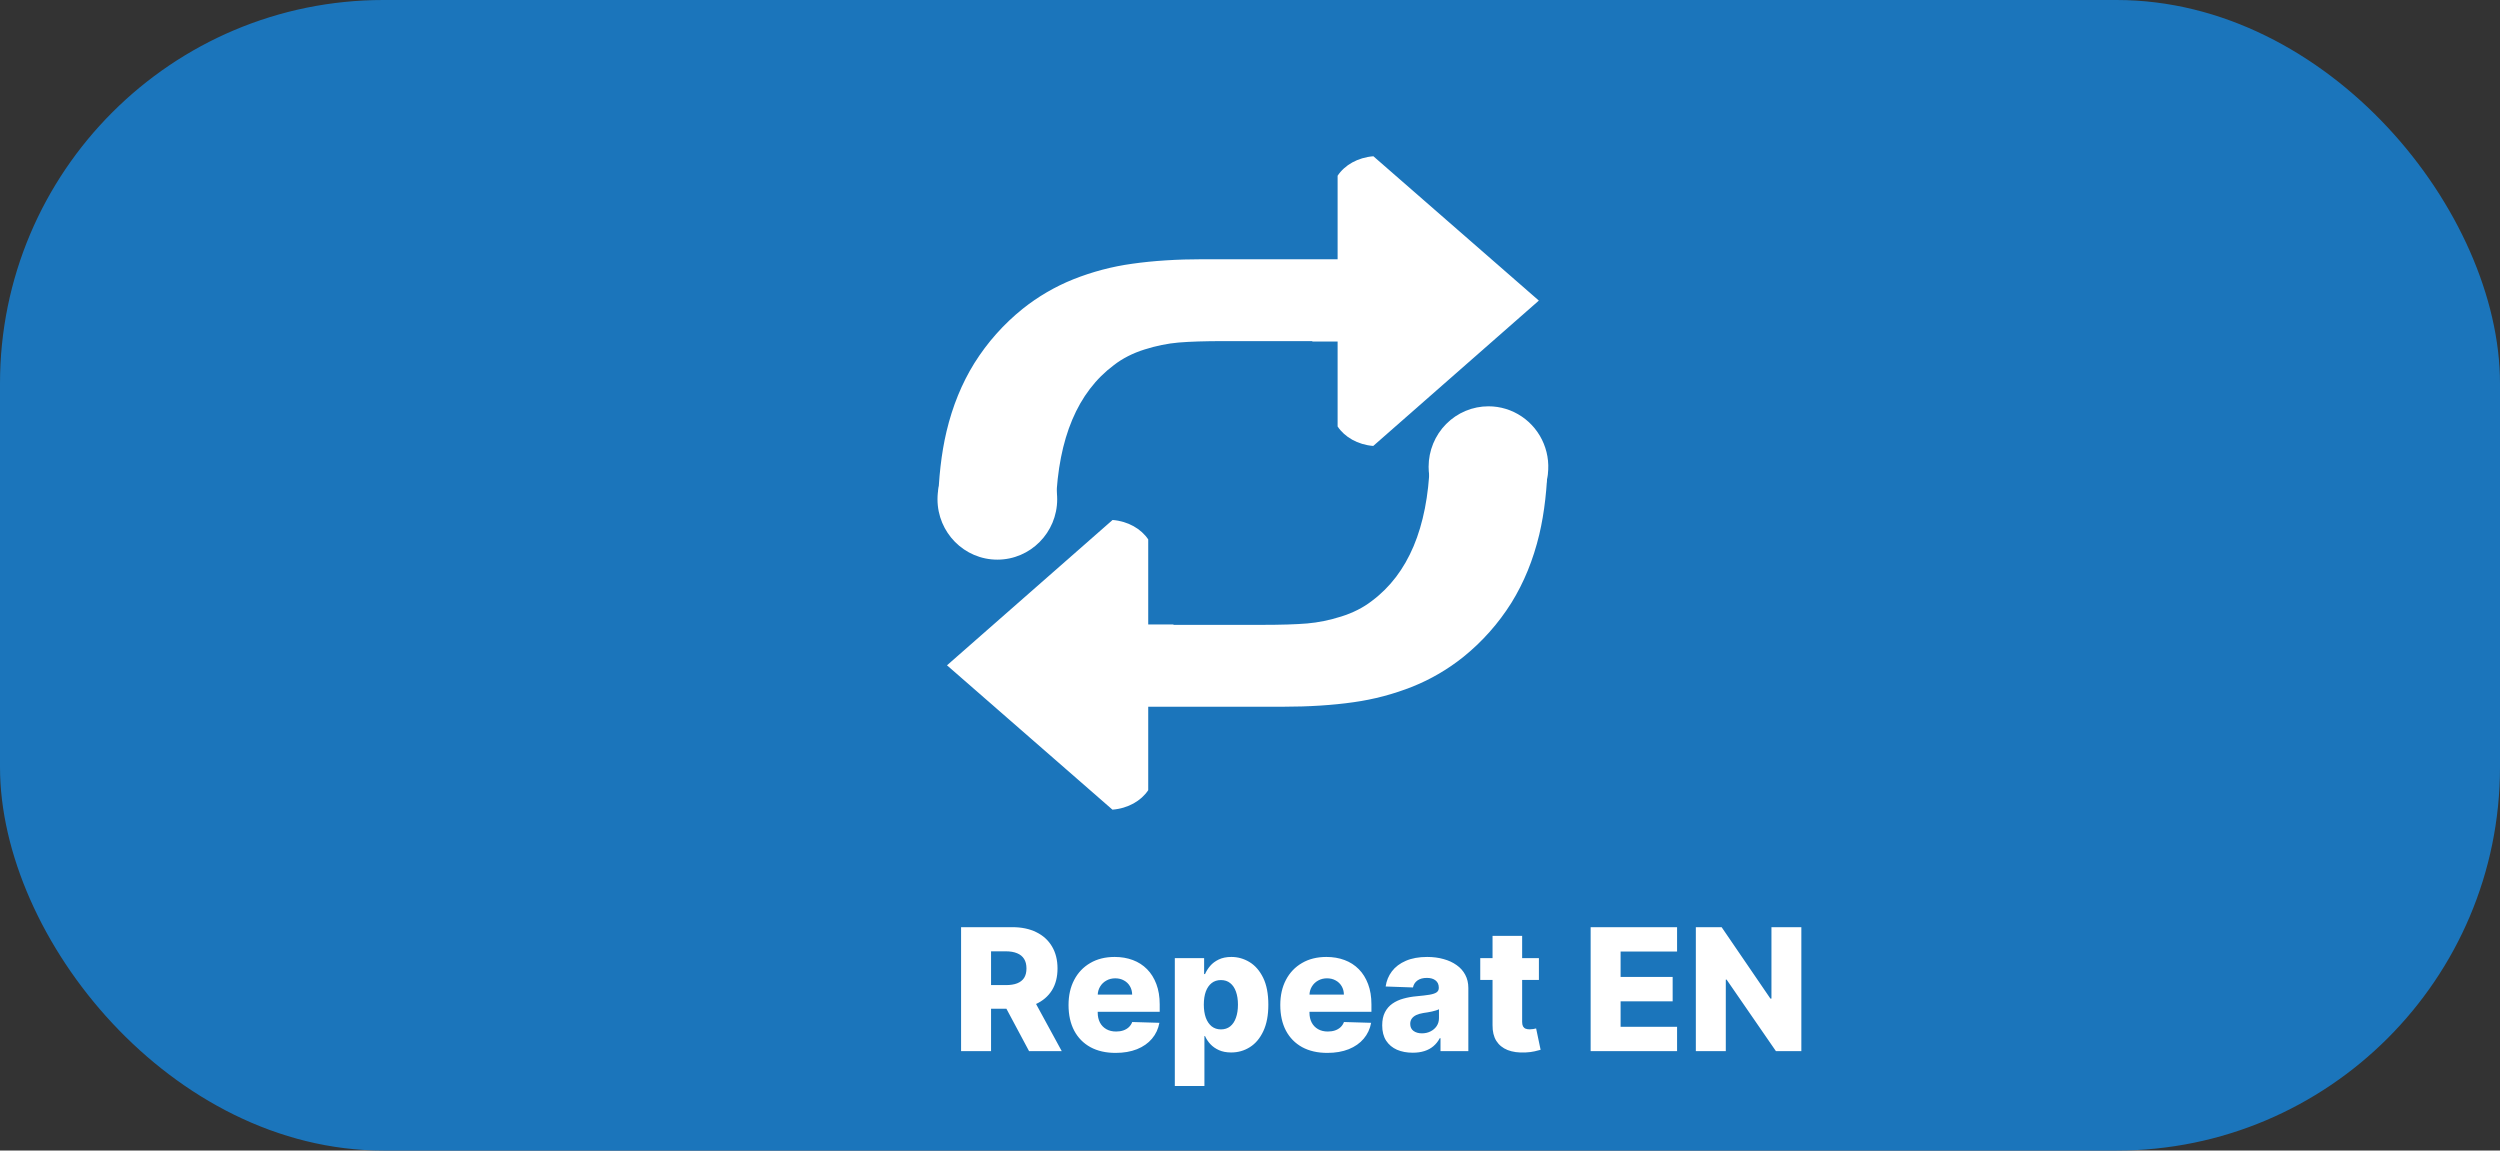 <svg width="176" height="81" viewBox="0 0 176 81" fill="none" xmlns="http://www.w3.org/2000/svg">
<rect x="0" y="0" width="176" height="81" fill="#333333" stroke="none"/>
<rect width="176" height="81" rx="27" fill="#1B75BB"/>
<path d="M67.66 74V65.273H71.266C71.919 65.273 72.483 65.391 72.957 65.626C73.435 65.859 73.803 66.195 74.061 66.632C74.32 67.067 74.449 67.582 74.449 68.179C74.449 68.784 74.317 69.298 74.053 69.722C73.788 70.142 73.413 70.463 72.928 70.685C72.442 70.903 71.867 71.013 71.202 71.013H68.922V69.351H70.81C71.128 69.351 71.394 69.31 71.606 69.227C71.822 69.142 71.986 69.014 72.097 68.844C72.207 68.671 72.263 68.449 72.263 68.179C72.263 67.909 72.207 67.686 72.097 67.51C71.986 67.331 71.822 67.197 71.606 67.109C71.391 67.019 71.125 66.973 70.81 66.973H69.77V74H67.66ZM72.574 70.011L74.747 74H72.446L70.315 70.011H72.574ZM78.537 74.124C77.852 74.124 77.261 73.989 76.764 73.719C76.269 73.446 75.889 73.058 75.622 72.555C75.358 72.05 75.225 71.449 75.225 70.753C75.225 70.077 75.359 69.486 75.626 68.98C75.893 68.472 76.269 68.077 76.755 67.796C77.241 67.511 77.814 67.369 78.473 67.369C78.939 67.369 79.365 67.442 79.751 67.587C80.137 67.731 80.471 67.946 80.752 68.23C81.034 68.514 81.252 68.865 81.409 69.283C81.565 69.697 81.643 70.173 81.643 70.71V71.23H75.954V70.02H79.704C79.701 69.798 79.649 69.601 79.546 69.428C79.444 69.254 79.304 69.119 79.125 69.023C78.948 68.923 78.745 68.874 78.515 68.874C78.282 68.874 78.073 68.926 77.889 69.031C77.704 69.133 77.558 69.274 77.45 69.453C77.342 69.629 77.285 69.829 77.279 70.054V71.285C77.279 71.553 77.332 71.787 77.437 71.989C77.542 72.188 77.691 72.342 77.885 72.453C78.078 72.564 78.308 72.619 78.575 72.619C78.76 72.619 78.927 72.594 79.078 72.543C79.228 72.492 79.358 72.416 79.466 72.317C79.573 72.217 79.654 72.095 79.709 71.95L81.622 72.006C81.542 72.435 81.368 72.808 81.098 73.126C80.831 73.442 80.48 73.688 80.045 73.864C79.61 74.037 79.108 74.124 78.537 74.124ZM82.707 76.454V67.454H84.77V68.575H84.834C84.919 68.376 85.04 68.185 85.196 68C85.355 67.815 85.557 67.665 85.801 67.548C86.048 67.429 86.344 67.369 86.688 67.369C87.142 67.369 87.567 67.489 87.962 67.727C88.359 67.966 88.68 68.334 88.925 68.831C89.169 69.328 89.291 69.962 89.291 70.731C89.291 71.473 89.173 72.094 88.938 72.594C88.704 73.094 88.389 73.469 87.992 73.719C87.597 73.969 87.158 74.094 86.675 74.094C86.345 74.094 86.06 74.04 85.818 73.932C85.577 73.824 85.374 73.682 85.209 73.506C85.047 73.329 84.922 73.141 84.834 72.939H84.791V76.454H82.707ZM84.749 70.727C84.749 71.079 84.796 71.386 84.889 71.648C84.986 71.909 85.124 72.112 85.303 72.257C85.484 72.399 85.702 72.47 85.954 72.47C86.21 72.47 86.428 72.399 86.606 72.257C86.785 72.112 86.921 71.909 87.011 71.648C87.105 71.386 87.152 71.079 87.152 70.727C87.152 70.375 87.105 70.07 87.011 69.811C86.921 69.553 86.785 69.352 86.606 69.21C86.43 69.068 86.213 68.997 85.954 68.997C85.699 68.997 85.481 69.067 85.303 69.206C85.124 69.345 84.986 69.544 84.889 69.803C84.796 70.061 84.749 70.369 84.749 70.727ZM93.443 74.124C92.758 74.124 92.167 73.989 91.67 73.719C91.176 73.446 90.795 73.058 90.528 72.555C90.264 72.05 90.132 71.449 90.132 70.753C90.132 70.077 90.265 69.486 90.532 68.98C90.799 68.472 91.176 68.077 91.662 67.796C92.147 67.511 92.72 67.369 93.379 67.369C93.845 67.369 94.271 67.442 94.657 67.587C95.044 67.731 95.377 67.946 95.659 68.23C95.94 68.514 96.159 68.865 96.315 69.283C96.471 69.697 96.549 70.173 96.549 70.71V71.23H90.86V70.02H94.61C94.608 69.798 94.555 69.601 94.453 69.428C94.35 69.254 94.21 69.119 94.031 69.023C93.855 68.923 93.652 68.874 93.421 68.874C93.189 68.874 92.98 68.926 92.795 69.031C92.61 69.133 92.464 69.274 92.356 69.453C92.248 69.629 92.191 69.829 92.186 70.054V71.285C92.186 71.553 92.238 71.787 92.343 71.989C92.448 72.188 92.598 72.342 92.791 72.453C92.984 72.564 93.214 72.619 93.481 72.619C93.666 72.619 93.834 72.594 93.984 72.543C94.135 72.492 94.264 72.416 94.372 72.317C94.48 72.217 94.561 72.095 94.615 71.95L96.528 72.006C96.448 72.435 96.274 72.808 96.004 73.126C95.737 73.442 95.386 73.688 94.951 73.864C94.517 74.037 94.014 74.124 93.443 74.124ZM99.459 74.111C99.041 74.111 98.671 74.041 98.347 73.902C98.026 73.76 97.771 73.547 97.584 73.263C97.399 72.976 97.307 72.617 97.307 72.185C97.307 71.821 97.371 71.514 97.499 71.264C97.626 71.014 97.803 70.811 98.027 70.655C98.251 70.499 98.51 70.381 98.803 70.301C99.095 70.219 99.408 70.163 99.74 70.135C100.112 70.101 100.412 70.065 100.639 70.028C100.866 69.989 101.031 69.933 101.134 69.862C101.239 69.788 101.291 69.685 101.291 69.551V69.53C101.291 69.311 101.216 69.142 101.065 69.023C100.915 68.903 100.712 68.844 100.456 68.844C100.18 68.844 99.959 68.903 99.791 69.023C99.624 69.142 99.517 69.307 99.472 69.517L97.55 69.449C97.606 69.051 97.753 68.696 97.989 68.383C98.227 68.068 98.554 67.821 98.969 67.642C99.386 67.46 99.888 67.369 100.473 67.369C100.891 67.369 101.276 67.419 101.628 67.519C101.98 67.615 102.287 67.757 102.548 67.945C102.81 68.129 103.011 68.356 103.153 68.626C103.298 68.896 103.371 69.204 103.371 69.551V74H101.411V73.088H101.359C101.243 73.31 101.094 73.497 100.912 73.651C100.733 73.804 100.521 73.919 100.277 73.996C100.036 74.072 99.763 74.111 99.459 74.111ZM100.102 72.747C100.327 72.747 100.528 72.702 100.707 72.611C100.889 72.52 101.034 72.395 101.142 72.236C101.25 72.074 101.304 71.886 101.304 71.673V71.051C101.244 71.082 101.172 71.111 101.087 71.136C101.004 71.162 100.913 71.186 100.814 71.209C100.714 71.231 100.612 71.251 100.507 71.269C100.402 71.285 100.301 71.301 100.205 71.315C100.009 71.347 99.841 71.395 99.702 71.46C99.565 71.526 99.46 71.611 99.386 71.716C99.315 71.818 99.28 71.94 99.28 72.082C99.28 72.298 99.356 72.463 99.51 72.577C99.666 72.69 99.864 72.747 100.102 72.747ZM108.339 67.454V68.989H104.21V67.454H108.339ZM105.075 65.886H107.159V71.942C107.159 72.07 107.179 72.173 107.219 72.253C107.261 72.329 107.322 72.385 107.402 72.419C107.482 72.45 107.577 72.466 107.688 72.466C107.767 72.466 107.851 72.459 107.939 72.445C108.03 72.428 108.098 72.413 108.143 72.402L108.459 73.906C108.359 73.935 108.219 73.97 108.037 74.013C107.858 74.055 107.643 74.082 107.393 74.094C106.905 74.117 106.486 74.06 106.136 73.923C105.79 73.784 105.524 73.568 105.339 73.276C105.158 72.983 105.07 72.615 105.075 72.172V65.886ZM111.981 74V65.273H118.066V66.986H114.09V68.776H117.755V70.493H114.09V72.287H118.066V74H111.981ZM126.815 65.273V74H125.025L121.552 68.963H121.496V74H119.387V65.273H121.202L124.637 70.301H124.71V65.273H126.815Z" fill="white"/>
<path d="M112.936 51.551C112.936 52.258 112.798 52.959 112.527 53.612C112.257 54.266 111.86 54.859 111.36 55.36C110.86 55.86 110.267 56.257 109.613 56.528C108.96 56.798 108.26 56.938 107.552 56.938H68.381C67.674 56.937 66.974 56.798 66.321 56.527C65.668 56.256 65.074 55.859 64.575 55.359C64.075 54.859 63.679 54.265 63.408 53.611C63.138 52.958 62.999 52.258 63 51.551V12.384C63 10.956 63.567 9.587 64.576 8.577C65.585 7.568 66.954 7 68.381 7L107.552 7C108.259 7 108.959 7.139 109.613 7.41C110.266 7.68 110.859 8.077 111.359 8.577C111.859 9.077 112.256 9.67 112.526 10.323C112.797 10.976 112.936 11.677 112.936 12.384V51.551Z" fill="#1B75BB"/>
<path d="M67.153 36.149C69.484 35.605 71.866 35.401 74.344 35.346C74.513 30.844 75.858 27.616 78.421 25.701C79.029 25.23 79.747 24.864 80.576 24.603C81.398 24.344 82.203 24.18 82.974 24.114C83.749 24.049 84.815 24.014 86.179 24.014H92.388V24.044H100.583V23.357C100.582 22.199 100.467 21.258 100.238 20.535C100.01 19.81 99.518 19.248 98.763 18.848C98.011 18.451 96.884 18.25 95.397 18.25H84.71C82.859 18.25 81.183 18.358 79.709 18.568C78.284 18.764 76.888 19.134 75.551 19.667C74.271 20.182 73.072 20.882 71.991 21.745C70.656 22.819 69.508 24.111 68.595 25.567C67.713 26.989 67.06 28.589 66.637 30.367C66.262 31.94 66.078 33.686 66.035 35.556C66.434 35.699 66.811 35.898 67.153 36.149Z" fill="white"/>
<path d="M94.168 30.024C94.662 30.77 95.585 31.306 96.676 31.395L108.334 21.162L96.686 11C95.585 11.088 94.662 11.623 94.168 12.372L94.168 30.024Z" fill="white"/>
<path d="M70.213 39.399C72.539 39.399 74.426 37.494 74.426 35.145C74.426 32.795 72.539 30.891 70.213 30.891C67.886 30.891 66 32.795 66 35.145C66 37.494 67.886 39.399 70.213 39.399Z" fill="white"/>
<path d="M107.847 31.856C105.518 32.401 103.137 32.604 100.659 32.66C100.491 37.16 99.145 40.389 96.582 42.304C95.975 42.775 95.256 43.141 94.426 43.402C93.604 43.661 92.799 43.826 92.028 43.891C91.252 43.956 90.188 43.99 88.821 43.99H82.613V43.961H74.416V44.647C74.416 45.805 74.532 46.746 74.762 47.469C74.99 48.193 75.482 48.755 76.236 49.156C76.989 49.554 78.115 49.754 79.603 49.754H90.289C92.141 49.754 93.817 49.647 95.291 49.436C96.716 49.237 98.111 48.868 99.449 48.336C100.729 47.821 101.927 47.121 103.008 46.258C104.343 45.184 105.491 43.892 106.404 42.436C107.285 41.014 107.939 39.414 108.364 37.636C108.736 36.063 108.923 34.317 108.964 32.448C108.565 32.305 108.188 32.106 107.845 31.856" fill="white"/>
<path d="M80.835 37.975C80.338 37.23 79.416 36.693 78.325 36.606L66.668 46.838L78.316 57C79.417 56.912 80.339 56.377 80.835 55.628V37.975ZM104.79 28.604C105.623 28.604 106.437 28.854 107.13 29.322C107.822 29.79 108.362 30.454 108.68 31.232C108.999 32.009 109.082 32.864 108.919 33.69C108.756 34.515 108.354 35.272 107.765 35.867C107.176 36.462 106.425 36.867 105.608 37.03C104.79 37.194 103.944 37.11 103.174 36.788C102.404 36.465 101.747 35.92 101.284 35.22C100.821 34.521 100.574 33.698 100.574 32.857C100.575 32.298 100.684 31.745 100.896 31.229C101.108 30.713 101.418 30.244 101.81 29.849C102.201 29.454 102.666 29.141 103.177 28.927C103.688 28.713 104.236 28.604 104.79 28.604Z" fill="white"/>
</svg>
